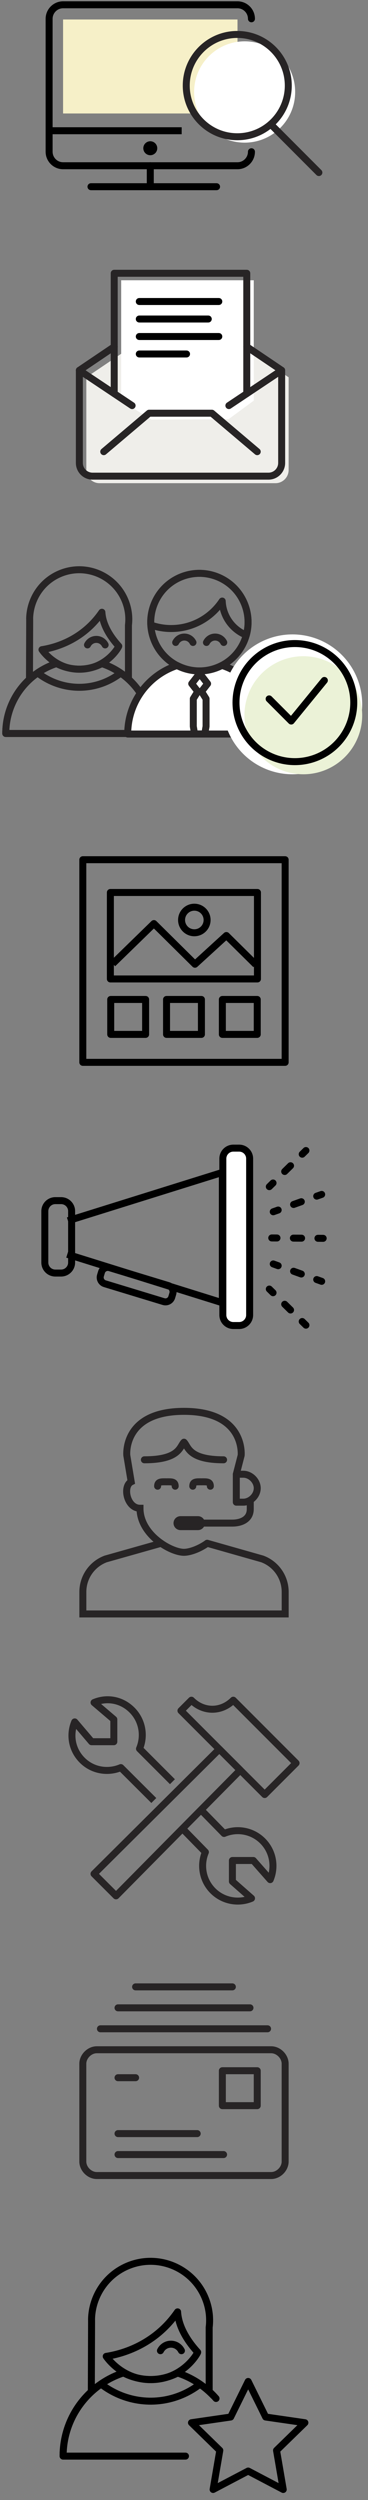 <?xml version="1.0" encoding="UTF-8"?>
<!-- Generator: Adobe Illustrator 19.2.1, SVG Export Plug-In . SVG Version: 6.00 Build 0)  -->
<svg version="1.1" id="Capa_1" xmlns="http://www.w3.org/2000/svg" xmlns:xlink="http://www.w3.org/1999/xlink" x="0px" y="0px" width="105.49px" height="715.58px" viewBox="0 0 105.49 715.58" enable-background="new 0 0 105.49 715.58" xml:space="preserve">
<rect x="0" y="0" width="105.49" height="715.58" fill="#808080" stroke="none"/>
<g>
	<rect x="18.08" y="5.58" fill="#F6F0C8" width="50" height="26.9"/>
	<g>
		
			<line fill="none" stroke="#000000" stroke-width="2" stroke-linecap="round" stroke-linejoin="round" stroke-miterlimit="10" x1="26.08" y1="53.44" x2="62.08" y2="53.44"/>
		
			<line fill="none" stroke="#000000" stroke-width="2" stroke-linecap="round" stroke-linejoin="round" stroke-miterlimit="10" x1="43.08" y1="47.43" x2="43.08" y2="53.44"/>
		<line fill="none" stroke="#000000" stroke-width="2" stroke-miterlimit="10" x1="14.08" y1="37.42" x2="52.08" y2="37.42"/>
		<path fill="none" stroke="#000000" stroke-width="2" stroke-linecap="round" stroke-linejoin="round" stroke-miterlimit="10" d="    M72.08,43.43c0,2.2-1.8,4.01-4,4.01h-50c-2.2,0-4-1.8-4-4.01V5.38c0-2.2,1.8-4.01,4-4.01h50c2.2,0,4,1.8,4,4.01"/>
		<circle fill="none" stroke="#000000" stroke-width="2" stroke-miterlimit="10" cx="43.08" cy="42.43" r="1"/>
	</g>
	<g>
		<ellipse fill="#FFFFFF" cx="70.13" cy="26.33" rx="14.48" ry="14.5"/>
		<g>
			<path fill="none" stroke="#272425" stroke-width="2" stroke-miterlimit="10" d="M82.64,24.5c0,8.09-6.55,14.64-14.62,14.64     c-8.08,0-14.63-6.55-14.63-14.64c0-8.09,6.55-14.64,14.63-14.64C76.09,9.86,82.64,16.41,82.64,24.5z"/>
			
				<line fill="none" stroke="#272425" stroke-width="2" stroke-linecap="round" stroke-miterlimit="10" x1="77.6" y1="35.56" x2="91.41" y2="49.39"/>
		</g>
	</g>
</g>
<g>
	<g>
		<path fill="#EFEEEA" d="M72.74,101.25l10,6.75v26.51c0,2.09-1.69,3.79-3.78,3.79H28.53c-2.09,0-3.78-1.7-3.78-3.79v-26.51l10-6.75    "/>
		<polyline fill="#EFEEEA" points="31.74,131.28 44.74,120.27 62.74,120.27 75.74,131.28   "/>
		<line fill="#EFEEEA" x1="82.74" y1="107.99" x2="67.61" y2="118.09"/>
		<line fill="#EFEEEA" x1="24.74" y1="107.99" x2="39.87" y2="118.09"/>
		<polyline fill="#FFFFFF" points="34.74,114.67 43.4,120.11 65.52,119.98 72.74,114.67 72.74,80.22 34.74,80.22 34.74,114.67   "/>
	</g>
	<g>
		<path fill="none" stroke="#272425" stroke-width="2" stroke-linecap="round" stroke-linejoin="round" stroke-miterlimit="10" d="    M70.74,99.24l10,6.75v26.51c0,2.09-1.69,3.79-3.78,3.79H26.53c-2.09,0-3.78-1.7-3.78-3.79v-26.51l10-6.75"/>
		
			<polyline fill="none" stroke="#272425" stroke-width="2" stroke-linecap="round" stroke-linejoin="round" stroke-miterlimit="10" points="    29.74,129.28 42.29,118.65 42.74,118.27 60.74,118.27 73.74,129.28   "/>
		
			<line fill="none" stroke="#272425" stroke-width="2" stroke-linecap="round" stroke-linejoin="round" stroke-miterlimit="10" x1="80.74" y1="105.99" x2="65.61" y2="116.09"/>
		
			<line fill="none" stroke="#272425" stroke-width="2" stroke-linecap="round" stroke-linejoin="round" stroke-miterlimit="10" x1="22.74" y1="105.99" x2="37.87" y2="116.09"/>
		
			<polyline fill="none" stroke="#272425" stroke-width="2" stroke-linecap="round" stroke-linejoin="round" stroke-miterlimit="10" points="    70.74,112.67 70.74,78.22 32.74,78.22 32.74,112.67   "/>
	</g>
	
		<line fill="none" stroke="#000000" stroke-width="2" stroke-linecap="round" stroke-linejoin="round" stroke-miterlimit="10" x1="39.93" y1="86.3" x2="62.72" y2="86.3"/>
	
		<line fill="none" stroke="#000000" stroke-width="2" stroke-linecap="round" stroke-linejoin="round" stroke-miterlimit="10" x1="39.93" y1="91.31" x2="59.7" y2="91.31"/>
	
		<line fill="none" stroke="#000000" stroke-width="2" stroke-linecap="round" stroke-linejoin="round" stroke-miterlimit="10" x1="39.93" y1="96.32" x2="62.72" y2="96.32"/>
	
		<line fill="none" stroke="#000000" stroke-width="2" stroke-linecap="round" stroke-linejoin="round" stroke-miterlimit="10" x1="39.93" y1="101.32" x2="53.47" y2="101.32"/>
</g>
<g>
	<g>
		<g>
			<path fill="none" stroke="#272425" stroke-width="2" stroke-linecap="round" stroke-linejoin="round" stroke-miterlimit="10" d="     M36.82,194.39v-15.48l0.02-0.14c0.24-2.21-0.04-4.51-0.92-6.72c-2.9-7.3-11.15-10.87-18.45-7.97c-5.47,2.17-8.84,7.37-8.97,12.91     l0.01,0.29l0,0.45l-0.06,16.72"/>
			<path fill="none" stroke="#272425" stroke-width="2" stroke-linecap="round" stroke-linejoin="round" stroke-miterlimit="10" d="     M29.2,189.94c-0.4,0.21-0.82,0.4-1.25,0.58c-3.98,1.58-8.24,1.23-11.76-0.6c-8.43,2.73-14.54,10.66-14.54,20.02h42.02     C43.68,200.61,37.61,192.7,29.2,189.94z"/>
			<path fill="none" stroke="#272425" stroke-width="2" stroke-linecap="round" stroke-linejoin="round" stroke-miterlimit="10" d="     M29.2,189.94c-0.4,0.21-0.82,0.4-1.25,0.58c-3.98,1.58-8.24,1.23-11.76-0.6c-8.43,2.73-14.54,10.66-14.54,20.02h42.02     C43.68,200.61,37.61,192.7,29.2,189.94z"/>
			<g>
				
					<path fill="none" stroke="#272425" stroke-width="2" stroke-linecap="round" stroke-linejoin="round" stroke-miterlimit="10" d="      M34.05,184.95c-2.08-2.28-4.61-5.81-4.84-9.71c-5.46,7.92-13.27,10.1-17.18,10.71c0,0,3.67,5.6,10.68,5.6      C30.52,191.55,34.05,185.18,34.05,184.95z"/>
			</g>
			<path fill="none" stroke="#272425" stroke-width="2" stroke-linecap="round" stroke-linejoin="round" stroke-miterlimit="10" d="     M25.08,184.59c0.46-0.93,1.42-1.58,2.53-1.58c1.11,0,2.06,0.64,2.53,1.58"/>
		</g>
		<path fill="none" stroke="#272425" stroke-width="2" stroke-linecap="round" stroke-linejoin="round" stroke-miterlimit="10" d="    M34.6,192.64c-1.41,1.09-2.99,2.01-4.73,2.71c-6.63,2.63-13.83,1.35-19.08-2.74c-5.51,3.79-9.14,10.13-9.14,17.34h6.8h28.36h6.86    C43.68,202.76,40.08,196.44,34.6,192.64z"/>
		<g>
			
				<path fill="#FFFFFF" stroke="#272425" stroke-width="2" stroke-linecap="round" stroke-linejoin="round" stroke-miterlimit="10" d="     M63.62,190.45c-0.42,0.22-0.86,0.42-1.32,0.6c-3.9,1.55-8.07,1.2-11.52-0.57c-8.23,2.71-14.17,10.47-14.17,19.62h41.26     C77.88,200.92,71.89,193.14,63.62,190.45z"/>
			
				<polygon fill="none" stroke="#272425" stroke-width="2" stroke-linecap="round" stroke-linejoin="round" stroke-miterlimit="10" points="     59.51,195.69 57.24,192.75 54.96,195.69 56.7,197.93 55.41,200 55.41,207.91 55.78,210.07 58.69,210.07 59.07,207.92 59.07,200      57.77,197.93    "/>
			<path fill="none" stroke="#272425" stroke-width="2" stroke-linecap="round" stroke-linejoin="round" stroke-miterlimit="10" d="     M70.12,172.92c-2.84-7.17-10.95-10.67-18.11-7.83c-7.16,2.85-10.66,10.96-7.82,18.14c2.84,7.17,10.95,10.67,18.11,7.83     C69.46,188.21,72.97,180.09,70.12,172.92z"/>
			<path fill="none" stroke="#272425" stroke-width="2" stroke-linecap="round" stroke-linejoin="round" stroke-miterlimit="10" d="     M59.18,183.89c0.46-0.91,1.39-1.55,2.48-1.55c1.09,0,2.02,0.63,2.48,1.55"/>
			<path fill="none" stroke="#272425" stroke-width="2" stroke-linecap="round" stroke-linejoin="round" stroke-miterlimit="10" d="     M50.36,183.89c0.46-0.91,1.39-1.55,2.48-1.55c1.09,0,2.02,0.63,2.48,1.55"/>
			<path fill="none" stroke="#272425" stroke-width="2" stroke-linecap="round" stroke-linejoin="round" stroke-miterlimit="10" d="     M52.01,165.09c-5.74,2.28-9.12,7.95-8.78,13.81c1.82,0.64,3.79,1,5.83,1c6.11,0,11.49-3.12,14.64-7.86     c0.18,4.43,2.99,8.19,6.91,9.75c0.78-2.83,0.68-5.92-0.48-8.86C67.28,165.75,59.17,162.25,52.01,165.09z"/>
		</g>
	</g>
	<ellipse fill="#FFFFFF" cx="83.83" cy="201.6" rx="20" ry="20.02"/>
	<ellipse fill="#EBF2D7" cx="86.95" cy="204.72" rx="16.88" ry="16.9"/>
	
		<polyline fill="none" stroke="#000000" stroke-width="2" stroke-linecap="round" stroke-linejoin="round" stroke-miterlimit="10" points="   92.98,194.76 83.48,206.38 77.15,200.04  "/>
	
		<ellipse fill="none" stroke="#000000" stroke-width="2" stroke-linecap="round" stroke-miterlimit="10" cx="84.53" cy="201.1" rx="16.88" ry="16.9"/>
</g>
<g>
	
		<ellipse transform="matrix(6.528027e-03 -1 1 6.528027e-03 -207.976 317.303)" fill="none" stroke="#000000" stroke-width="2" stroke-miterlimit="10" cx="55.7" cy="263.32" rx="3.66" ry="3.66"/>
	<polyline fill="none" stroke="#000000" stroke-width="2" stroke-linejoin="round" stroke-miterlimit="10" points="32.32,275.84    44.12,264.35 55.89,275.99 64.89,267.77 73.33,276.11  "/>
	<g>
		
			<rect x="23.74" y="246.07" fill="none" stroke="#000000" stroke-width="2" stroke-linecap="round" stroke-linejoin="round" stroke-miterlimit="10" width="58" height="58"/>
		
			<rect x="31.74" y="286.07" fill="none" stroke="#000000" stroke-width="2" stroke-linecap="round" stroke-linejoin="round" stroke-miterlimit="10" width="10" height="10"/>
		
			<rect x="31.64" y="255.45" fill="none" stroke="#000000" stroke-width="2" stroke-linecap="round" stroke-linejoin="round" stroke-miterlimit="10" width="42.16" height="24.75"/>
		
			<rect x="47.74" y="286.07" fill="none" stroke="#000000" stroke-width="2" stroke-linecap="round" stroke-linejoin="round" stroke-miterlimit="10" width="10" height="10"/>
		
			<rect x="63.74" y="286.07" fill="none" stroke="#000000" stroke-width="2" stroke-linecap="round" stroke-linejoin="round" stroke-miterlimit="10" width="10" height="10"/>
	</g>
</g>
<g>
	<polyline fill="none" stroke="#000000" stroke-width="2" stroke-miterlimit="10" points="19.48,349.41 63.74,335.58 63.74,372.88    19.29,359.01  "/>
	<path fill="none" stroke="#000000" stroke-width="2" stroke-miterlimit="10" d="M49.53,370.31l-0.3,0.99   c-0.3,0.99-1.35,1.55-2.34,1.25l-16.84-5.12c-0.99-0.3-1.55-1.35-1.25-2.34l0.3-0.99c0.3-0.99,1.35-1.55,2.34-1.25l16.84,5.12   C49.27,368.27,49.83,369.32,49.53,370.31z"/>
	<g>
		<g>
			
				<line fill="none" stroke="#000000" stroke-width="2" stroke-linecap="round" stroke-miterlimit="10" x1="77.2" y1="339.65" x2="78.27" y2="338.6"/>
			
				<line fill="none" stroke="#000000" stroke-width="2" stroke-linecap="round" stroke-miterlimit="10" stroke-dasharray="2.348,4.695" x1="81.61" y1="335.31" x2="84.96" y2="332.01"/>
			
				<line fill="none" stroke="#000000" stroke-width="2" stroke-linecap="round" stroke-miterlimit="10" x1="86.63" y1="330.36" x2="87.7" y2="329.31"/>
		</g>
	</g>
	<g>
		<g>
			
				<line fill="none" stroke="#000000" stroke-width="2" stroke-linecap="round" stroke-miterlimit="10" x1="77.2" y1="368.96" x2="78.27" y2="370.01"/>
			
				<line fill="none" stroke="#000000" stroke-width="2" stroke-linecap="round" stroke-miterlimit="10" stroke-dasharray="2.348,4.695" x1="81.61" y1="373.31" x2="84.96" y2="376.6"/>
			
				<line fill="none" stroke="#000000" stroke-width="2" stroke-linecap="round" stroke-miterlimit="10" x1="86.63" y1="378.25" x2="87.7" y2="379.3"/>
		</g>
	</g>
	<g>
		<g>
			
				<line fill="none" stroke="#000000" stroke-width="2" stroke-linecap="round" stroke-miterlimit="10" x1="77.9" y1="354.33" x2="79.4" y2="354.34"/>
			
				<line fill="none" stroke="#000000" stroke-width="2" stroke-linecap="round" stroke-miterlimit="10" stroke-dasharray="2.348,4.695" x1="84.1" y1="354.38" x2="88.79" y2="354.41"/>
			
				<line fill="none" stroke="#000000" stroke-width="2" stroke-linecap="round" stroke-miterlimit="10" x1="91.14" y1="354.43" x2="92.64" y2="354.44"/>
		</g>
	</g>
	<g>
		<g>
			
				<line fill="none" stroke="#000000" stroke-width="2" stroke-linecap="round" stroke-miterlimit="10" x1="78.33" y1="346.84" x2="79.74" y2="346.34"/>
			
				<line fill="none" stroke="#000000" stroke-width="2" stroke-linecap="round" stroke-miterlimit="10" stroke-dasharray="2.348,4.695" x1="84.16" y1="344.75" x2="88.58" y2="343.17"/>
			
				<line fill="none" stroke="#000000" stroke-width="2" stroke-linecap="round" stroke-miterlimit="10" x1="90.79" y1="342.37" x2="92.21" y2="341.87"/>
		</g>
	</g>
	<g>
		<g>
			
				<line fill="none" stroke="#000000" stroke-width="2" stroke-linecap="round" stroke-miterlimit="10" x1="78.33" y1="361.77" x2="79.74" y2="362.28"/>
			
				<line fill="none" stroke="#000000" stroke-width="2" stroke-linecap="round" stroke-miterlimit="10" stroke-dasharray="2.348,4.695" x1="84.16" y1="363.86" x2="88.58" y2="365.45"/>
			
				<line fill="none" stroke="#000000" stroke-width="2" stroke-linecap="round" stroke-miterlimit="10" x1="90.79" y1="366.24" x2="92.21" y2="366.75"/>
		</g>
	</g>
	<path fill="none" stroke="#000000" stroke-width="2" stroke-miterlimit="10" d="M17.52,364.38h-1.66c-1.66,0-3.01-1.35-3.01-3.01   v-14.71c0-1.66,1.35-3.01,3.01-3.01h1.66c1.66,0,3.01,1.35,3.01,3.01v14.71C20.53,363.02,19.17,364.38,17.52,364.38z"/>
	<path fill="#FFFFFF" stroke="#000000" stroke-width="2" stroke-miterlimit="10" d="M68.55,379.4h-1.66c-1.66,0-3.01-1.35-3.01-3.01   v-44.76c0-1.66,1.35-3.01,3.01-3.01h1.66c1.66,0,3.01,1.35,3.01,3.01v44.76C71.56,378.05,70.2,379.4,68.55,379.4z"/>
</g>
<g>
	<path fill="none" stroke="#272425" stroke-width="2" stroke-linecap="round" stroke-linejoin="round" stroke-miterlimit="10" d="   M64.09,417.83c-10.09,0-10.09-3.78-11.35-5.04c-1.26,1.26-1.26,5.04-11.35,5.04"/>
	<path fill="none" stroke="#272425" stroke-width="2" stroke-linecap="round" stroke-miterlimit="10" d="M67.74,421.96l1.39-5.39   c0,0,1.26-12.61-16.39-12.61s-16.39,12.61-16.39,12.61l1.26,7.56c-2.52,1.26-1.26,7.57,2.52,7.57c0,7.56,8.83,12.61,12.61,12.61   c1.57,0,4.26-0.88,6.65-2.58"/>
	<path fill="none" stroke="#272425" stroke-width="2" stroke-linecap="round" stroke-miterlimit="10" d="M46.19,441.72l-15.9,4.49   c-3.94,1.48-6.54,5.24-6.54,9.44v6.3h58v-6.3c0-4.21-2.61-7.97-6.55-9.44l-15.81-4.49"/>
	<path fill="none" stroke="#272425" stroke-width="2" stroke-miterlimit="10" d="M71.74,429.36v2.59c0,3-2.73,4-5.13,4h-8.87"/>
	<path fill="none" stroke="#272425" stroke-width="2" stroke-linecap="round" stroke-linejoin="round" stroke-miterlimit="10" d="   M73.74,425.96c0,2.09-1.91,4-4,4h-2v-8h2C71.83,421.96,73.74,423.87,73.74,425.96z"/>
	<path fill="none" stroke="#272425" stroke-width="2" stroke-linecap="round" stroke-miterlimit="10" d="M45.18,425.39   c0-1.39,1.13-1.26,2.52-1.26c1.39,0,2.52-0.13,2.52,1.26"/>
	<path fill="none" stroke="#272425" stroke-width="2" stroke-linecap="round" stroke-miterlimit="10" d="M55.26,425.39   c0-1.39,1.13-1.26,2.52-1.26c1.39,0,2.52-0.13,2.52,1.26"/>
	<path fill="none" stroke="#272425" stroke-width="2" stroke-linecap="round" stroke-miterlimit="10" d="M57.74,435.96   c0,0.55-0.45,1-1,1h-5c-0.55,0-1-0.45-1-1c0-0.55,0.45-1,1-1h5C57.3,434.96,57.74,435.4,57.74,435.96z"/>
</g>
<g>
	<path fill="none" stroke="#272425" stroke-width="2" stroke-linejoin="round" stroke-miterlimit="10" d="M49.43,509.97l-9.44-9.44   c1.55-3.67,0.84-8.08-2.15-11.07c-2.99-2.99-7.21-3.71-10.88-2.15l5.67,4.83v6.38h-6.38l-4.83-5.67   c-1.55,3.67-0.84,7.98,2.15,10.97c2.99,3,7.4,3.66,11.07,2.11l9.45,9.42"/>
	<path fill="none" stroke="#272425" stroke-width="2" stroke-linejoin="round" stroke-miterlimit="10" d="M52.1,523.19l6.78,6.93   c-1.55,3.67-0.84,8.07,2.15,11.07c2.99,2.99,7.4,3.7,11.07,2.15l-5.48-4.82v-6h6l4.83,5.48c1.55-3.67,0.84-8.08-2.15-11.07   c-2.99-2.99-7.4-3.71-11.07-2.15l-6.78-6.93"/>
	<g>
		<path fill="none" stroke="#272425" stroke-width="2" stroke-linejoin="round" stroke-miterlimit="10" d="M66.87,486.64    c-3.45,3.45-8.56,3.45-12,0l-3,3l24,24l9-9L66.87,486.64z"/>
		<polygon fill="none" stroke="#272425" stroke-width="2" stroke-linejoin="round" stroke-miterlimit="10" points="33.26,542.64     26.95,536.34 62.87,500.64 68.87,506.64   "/>
	</g>
</g>
<g>
	<g>
		<path fill="none" stroke="#272425" stroke-width="2" stroke-linecap="round" stroke-linejoin="round" stroke-miterlimit="10" d="    M81.74,618.69c0,2.09-1.91,4-4,4h-50c-2.09,0-4-1.91-4-4v-28c0-2.09,1.91-4,4-4h50c2.09,0,4,1.91,4,4V618.69z"/>
		
			<rect x="63.74" y="592.69" fill="none" stroke="#272425" stroke-width="2" stroke-linecap="round" stroke-linejoin="round" stroke-miterlimit="10" width="10" height="10"/>
		
			<line fill="none" stroke="#272425" stroke-width="2" stroke-linecap="round" stroke-linejoin="round" stroke-miterlimit="10" x1="33.83" y1="594.69" x2="38.87" y2="594.69"/>
		
			<line fill="none" stroke="#272425" stroke-width="2" stroke-linecap="round" stroke-linejoin="round" stroke-miterlimit="10" x1="33.83" y1="610.69" x2="56.53" y2="610.69"/>
		
			<line fill="none" stroke="#272425" stroke-width="2" stroke-linecap="round" stroke-linejoin="round" stroke-miterlimit="10" x1="33.83" y1="616.69" x2="64.09" y2="616.69"/>
	</g>
	
		<line fill="none" stroke="#272425" stroke-width="2" stroke-linecap="round" stroke-linejoin="round" stroke-miterlimit="10" x1="28.79" y1="580.69" x2="76.7" y2="580.69"/>
	
		<line fill="none" stroke="#272425" stroke-width="2" stroke-linecap="round" stroke-linejoin="round" stroke-miterlimit="10" x1="33.83" y1="574.69" x2="71.66" y2="574.69"/>
	
		<line fill="none" stroke="#272425" stroke-width="2" stroke-linecap="round" stroke-linejoin="round" stroke-miterlimit="10" x1="38.87" y1="568.69" x2="66.61" y2="568.69"/>
</g>
<g>
	<g>
		<g>
			<g>
				
					<path fill="none" stroke="#000000" stroke-width="2" stroke-linecap="round" stroke-linejoin="round" stroke-miterlimit="10" d="      M59.96,684.49v-18.41l0.03-0.17c0.28-2.63-0.05-5.36-1.1-7.99c-3.45-8.68-13.28-12.93-21.97-9.48      c-6.51,2.59-10.53,8.76-10.68,15.36l0.01,0.35l0,0.54l-0.07,19.88"/>
				
					<path fill="none" stroke="#000000" stroke-width="2" stroke-linecap="round" stroke-linejoin="round" stroke-miterlimit="10" d="      M61.93,686.5c-2.93-3.34-6.72-5.89-11.04-7.3c-0.48,0.25-0.97,0.48-1.49,0.68c-4.74,1.88-9.81,1.46-14.01-0.71      c-10.04,3.25-17.31,12.68-17.31,23.81"/>
				
					<path fill="none" stroke="#000000" stroke-width="2" stroke-linecap="round" stroke-linejoin="round" stroke-miterlimit="10" d="      M50.9,679.21c-0.48,0.25-0.97,0.48-1.49,0.68c-4.74,1.88-9.81,1.46-14.01-0.71c-10.04,3.25-17.31,12.68-17.31,23.81"/>
				<g>
					
						<path fill="none" stroke="#000000" stroke-width="2" stroke-linecap="round" stroke-linejoin="round" stroke-miterlimit="10" d="       M56.67,673.26c-2.48-2.71-5.48-6.91-5.76-11.55c-6.51,9.42-15.8,12.02-20.46,12.74c0,0,4.37,6.66,12.72,6.66       C52.46,681.12,56.67,673.54,56.67,673.26z"/>
				</g>
				
					<path fill="none" stroke="#000000" stroke-width="2" stroke-linecap="round" stroke-linejoin="round" stroke-miterlimit="10" d="      M45.99,672.83c0.55-1.11,1.69-1.87,3.01-1.87c1.32,0,2.45,0.77,3.01,1.87"/>
			</g>
			<path fill="none" stroke="#000000" stroke-width="2" stroke-linecap="round" stroke-linejoin="round" stroke-miterlimit="10" d="     M61.16,685.69c-1.17-1.21-2.45-2.31-3.84-3.27c-1.68,1.3-3.56,2.39-5.63,3.22c-7.89,3.13-16.47,1.6-22.72-3.26     c-6.56,4.51-10.88,12.05-10.88,20.62h8.1h26.98"/>
		</g>
	</g>
	<g>
		
			<polygon fill="none" stroke="#000000" stroke-width="2" stroke-linecap="round" stroke-linejoin="round" stroke-miterlimit="10" points="    71.14,681.63 76.16,691.81 87.4,693.44 79.27,701.36 81.19,712.55 71.14,707.27 61.09,712.55 63.01,701.36 54.89,693.44     66.12,691.81   "/>
	</g>
</g>
</svg>